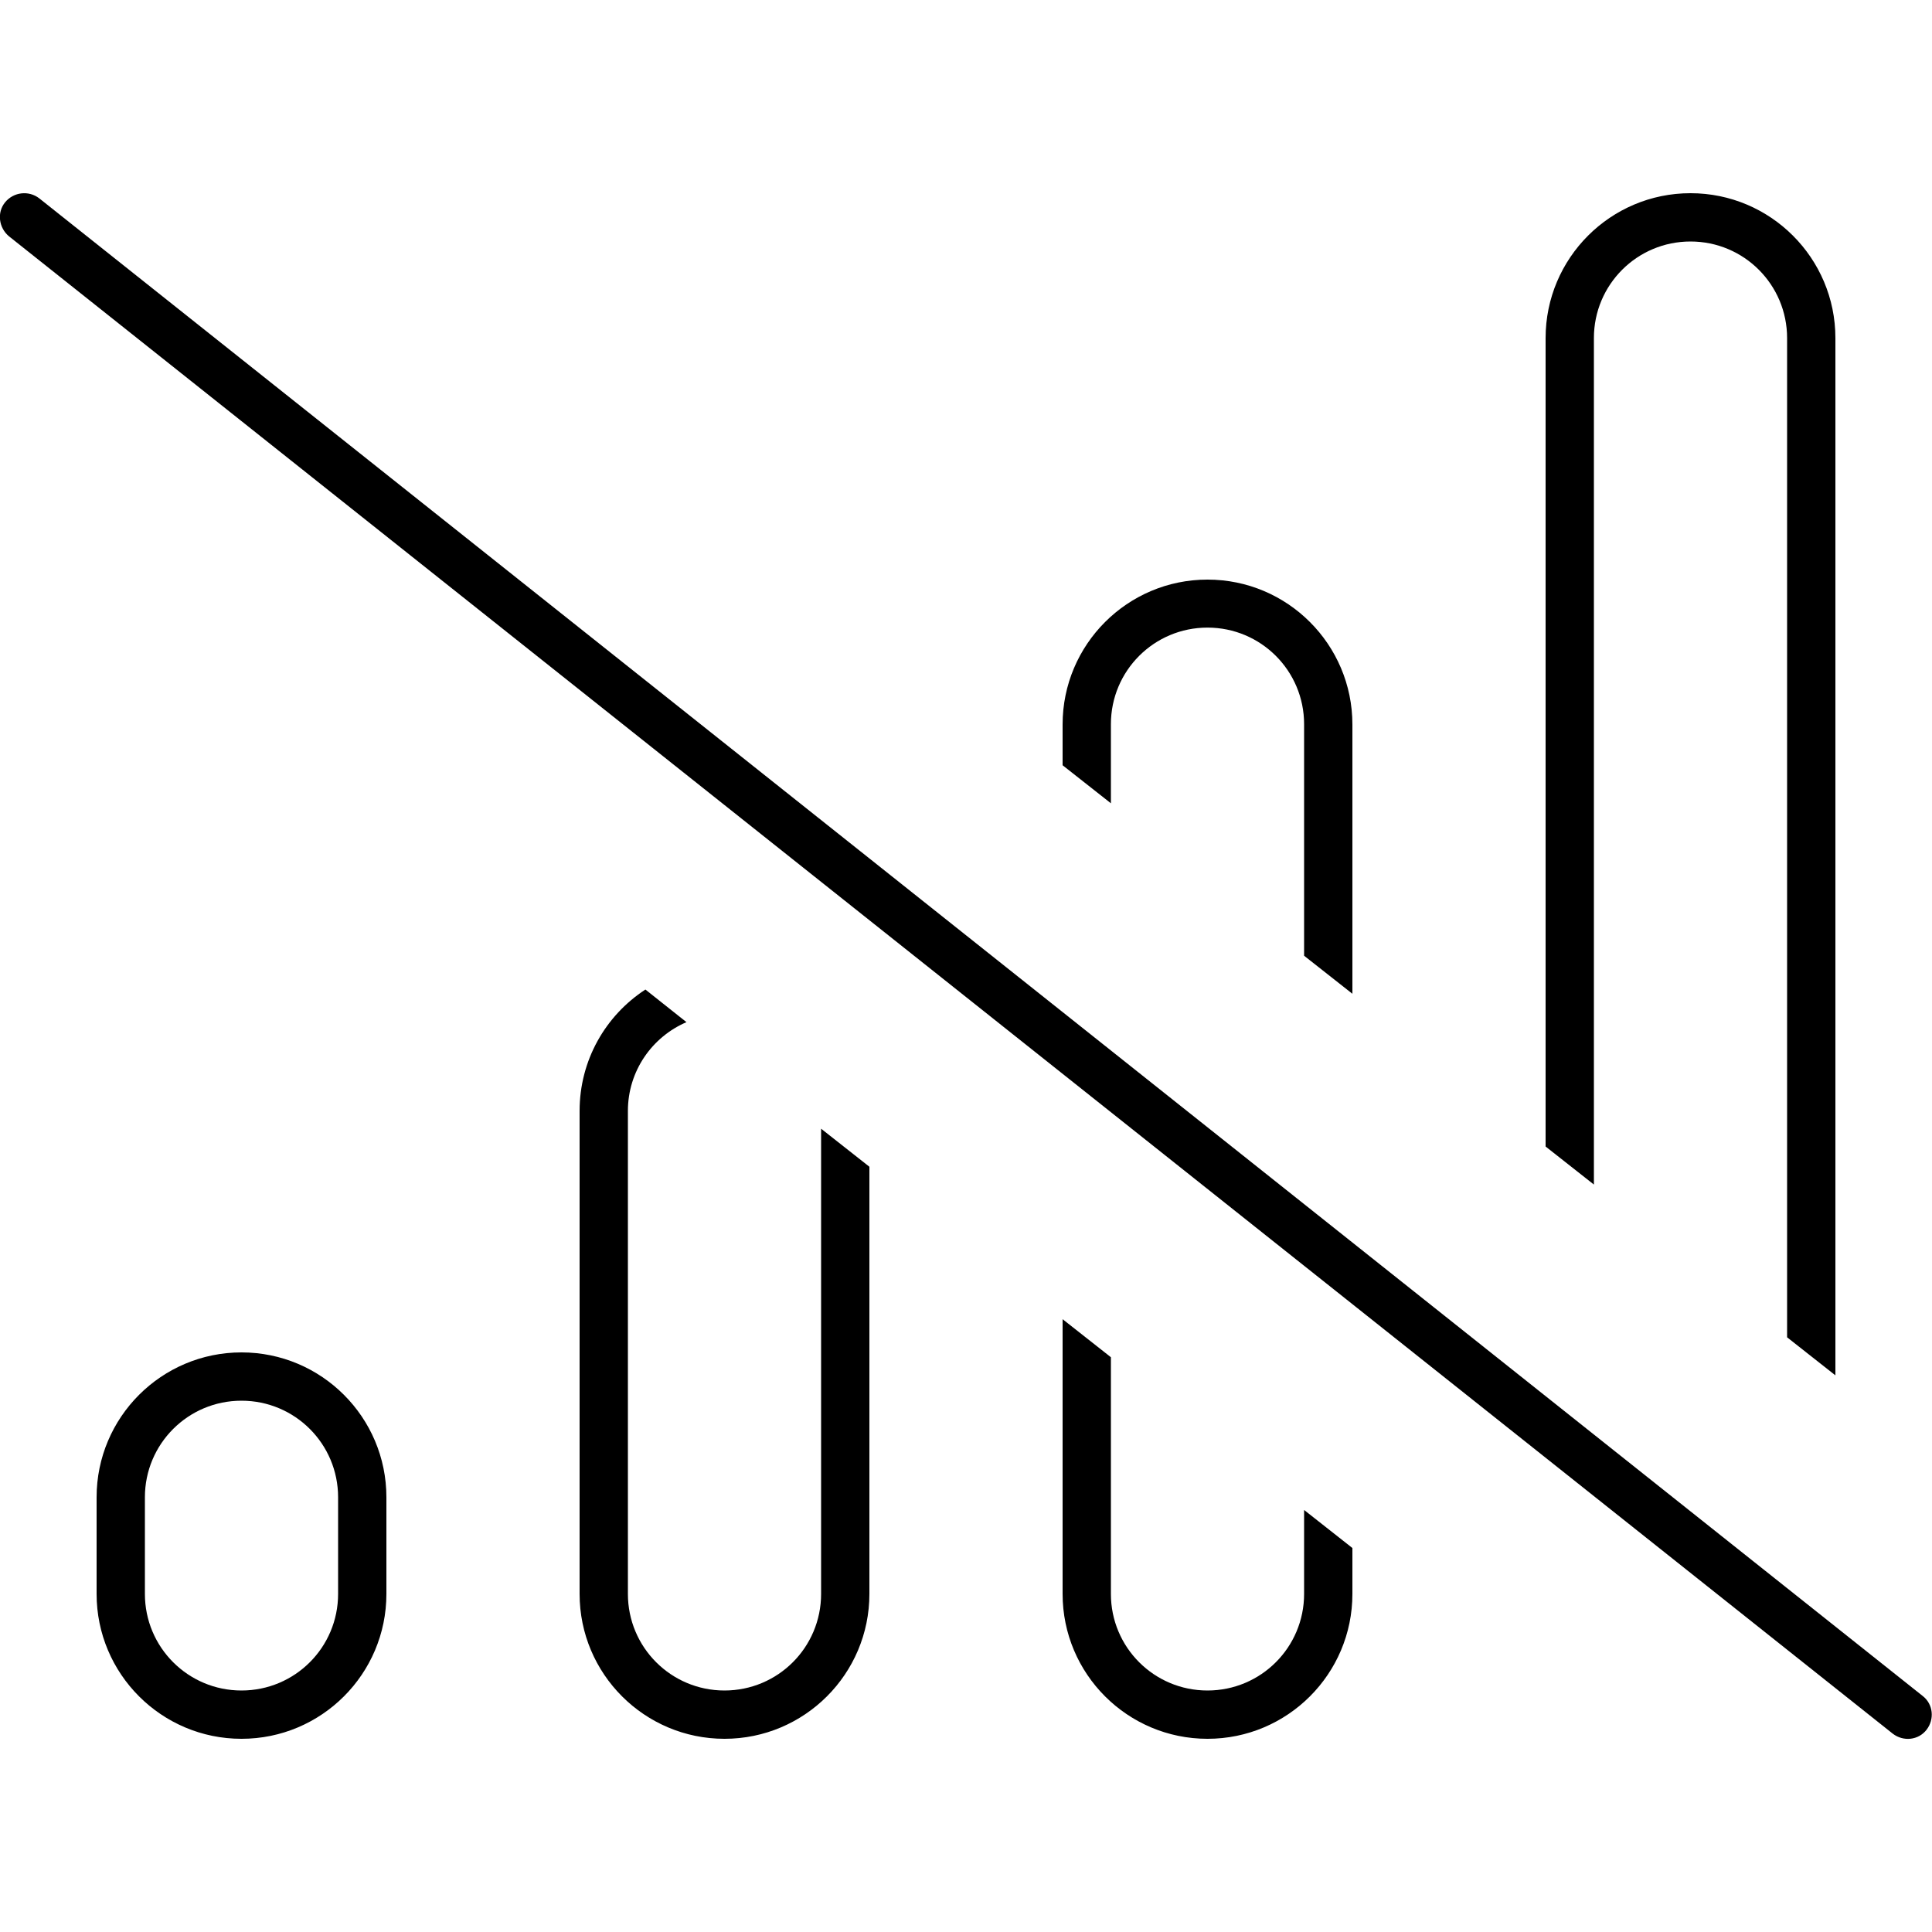 <svg xmlns="http://www.w3.org/2000/svg" width="24" height="24" viewBox="0 0 640 512">
    <path d="M448 176c0-26.5-21.5-48-48-48s-48 21.5-48 48l0 13.5 16 12.6 0-26.2c0-17.7 14.3-32 32-32s32 14.3 32 32l0 76.7 16 12.6 0-89.3zM368 464l0-78.4L352 373l0 91c0 26.5 21.5 48 48 48s48-21.5 48-48l0-15.2-16-12.6 0 27.8c0 17.7-14.3 32-32 32s-32-14.3-32-32zM192 304l0 160c0 26.5 21.5 48 48 48s48-21.5 48-48l0-141.5-16-12.6L272 464c0 17.7-14.3 32-32 32s-32-14.3-32-32l0-160c0-13.2 8-24.5 19.4-29.4l-13.6-10.8C200.6 272.4 192 287.2 192 304zm336 24.5L528 48c0-17.7 14.3-32 32-32s32 14.3 32 32l0 331 16 12.6L608 48c0-26.5-21.5-48-48-48s-48 21.5-48 48l0 267.8 16 12.6zM112 432l0 32c0 17.7-14.3 32-32 32s-32-14.3-32-32l0-32c0-17.7 14.3-32 32-32s32 14.3 32 32zm-80 0l0 32c0 26.5 21.5 48 48 48s48-21.5 48-48l0-32c0-26.5-21.5-48-48-48s-48 21.5-48 48zM13 1.7C9.5-1 4.5-.4 1.7 3S-.4 11.5 3 14.3l624 496c3.5 2.7 8.5 2.2 11.2-1.3s2.2-8.5-1.3-11.2L13 1.7z"/>
</svg>